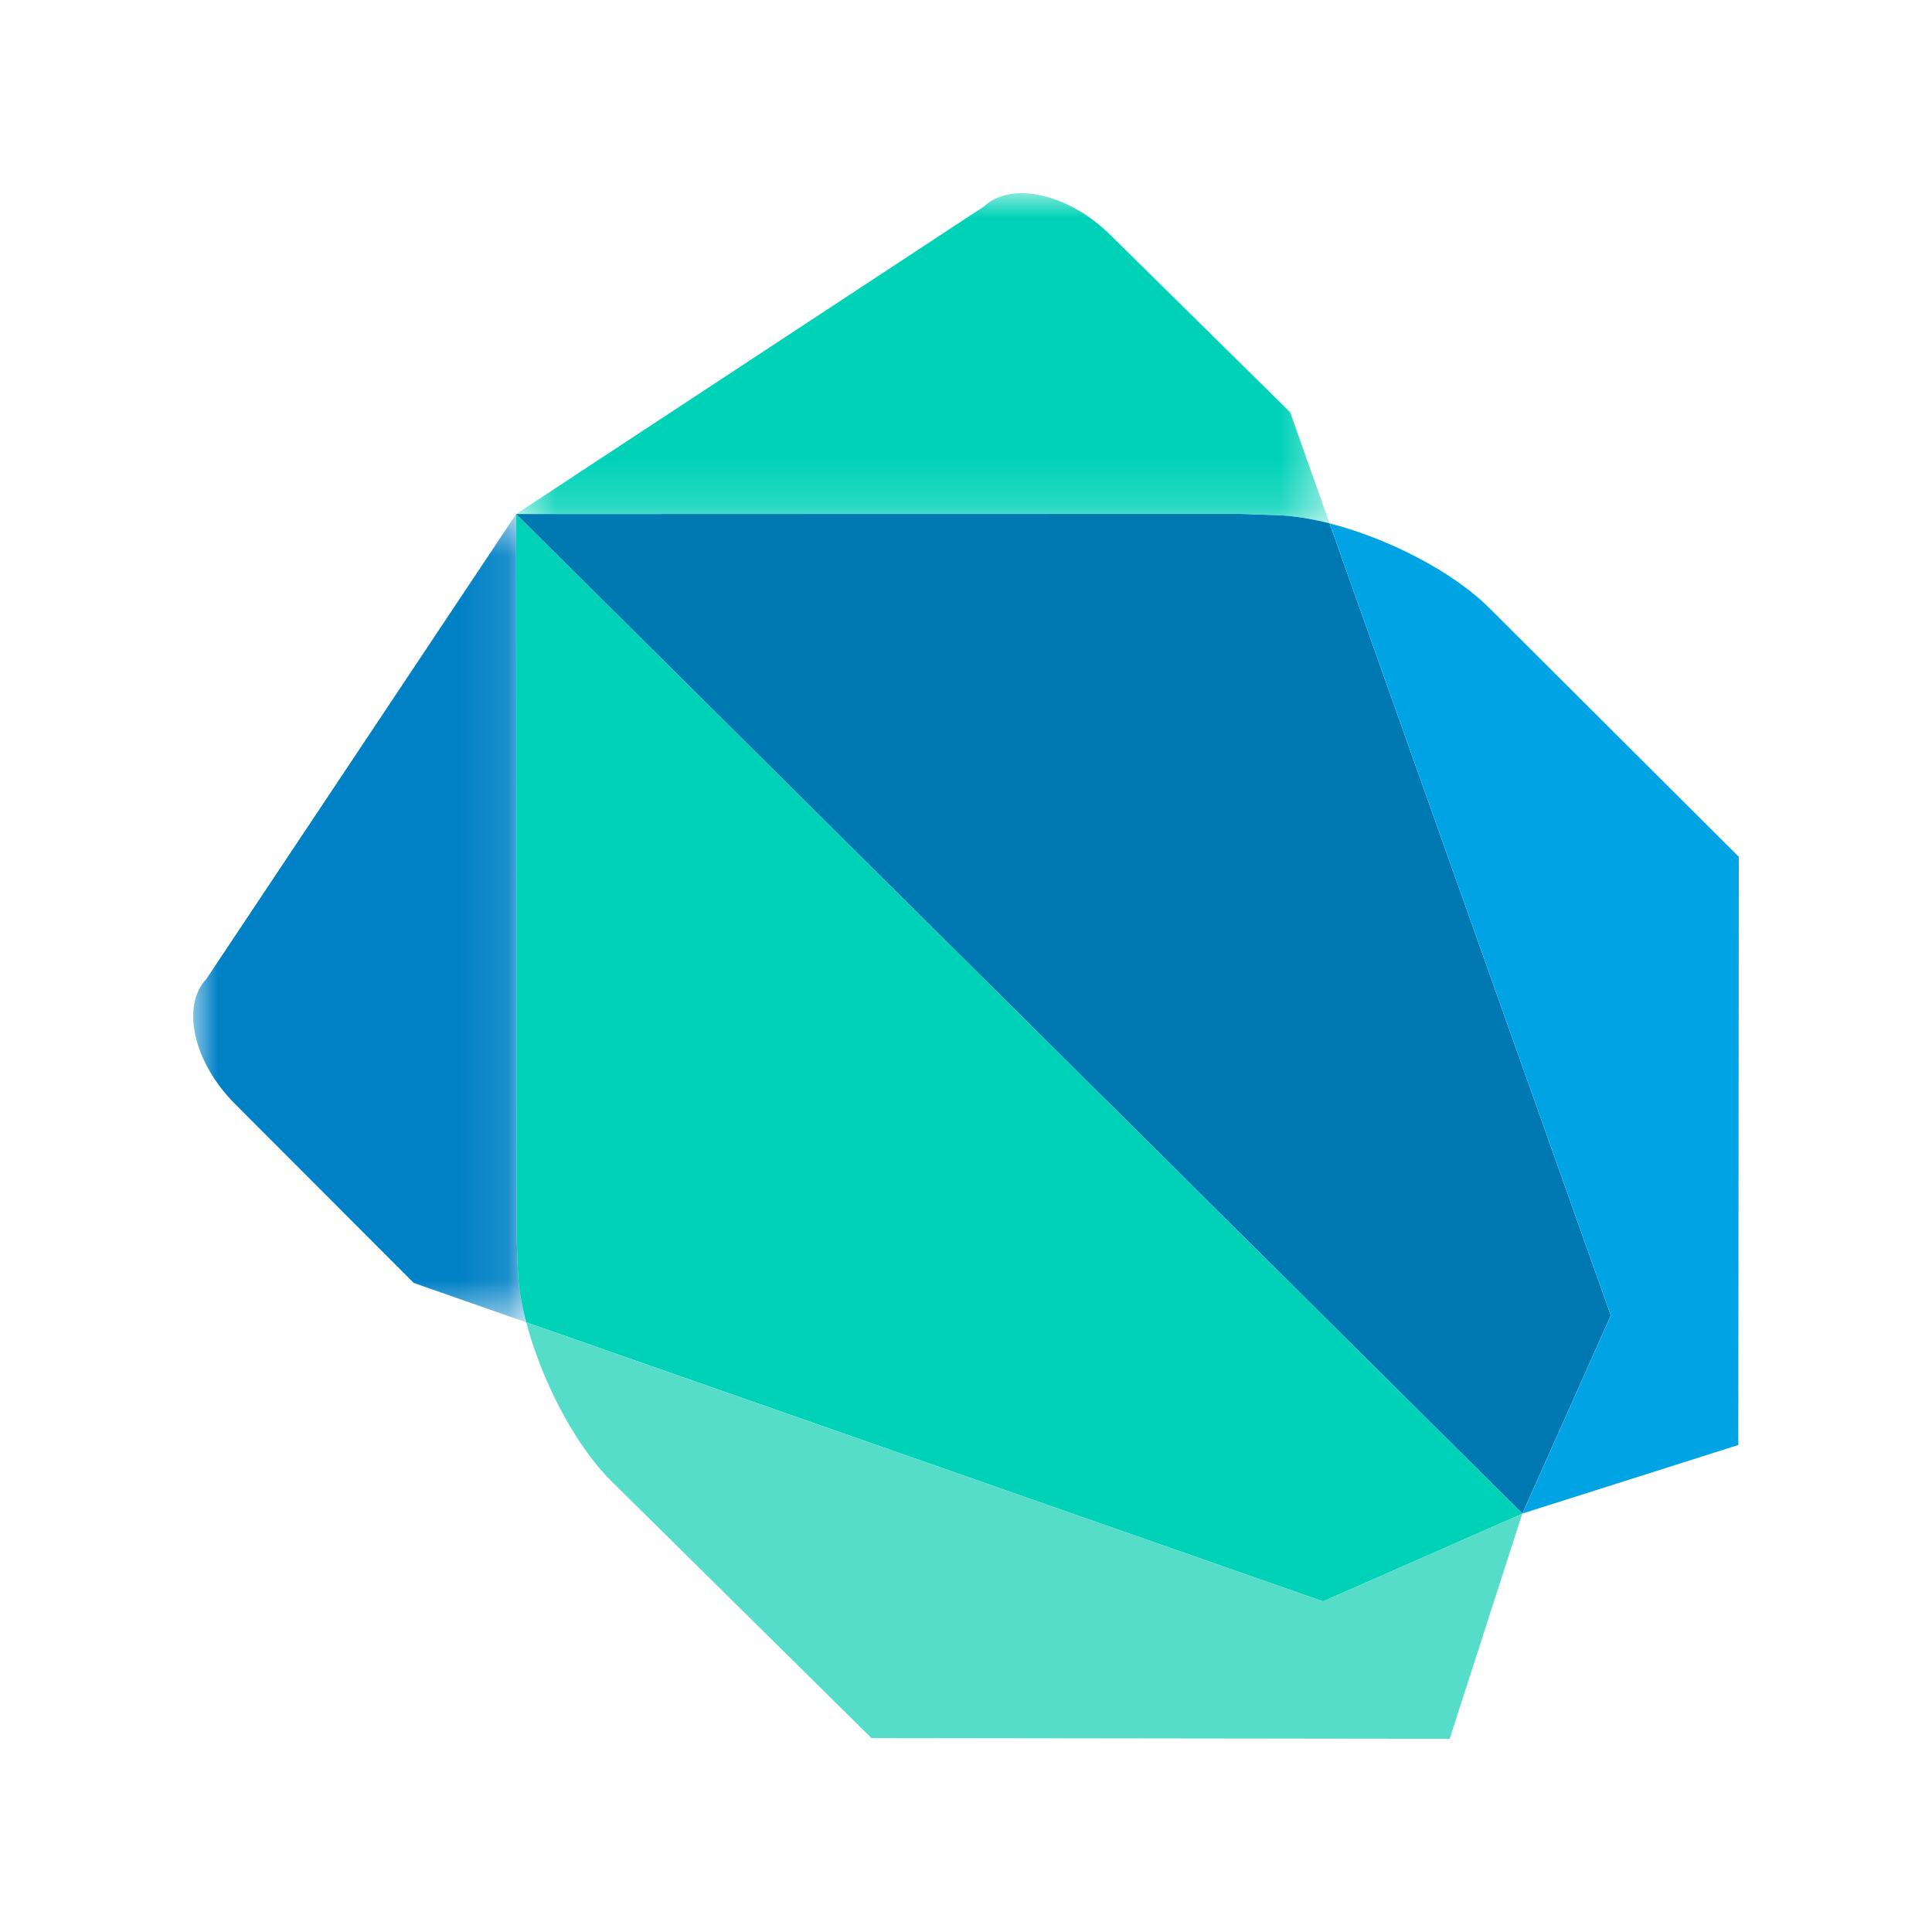 <svg xmlns="http://www.w3.org/2000/svg" xmlns:xlink="http://www.w3.org/1999/xlink" width="40" height="40" viewBox="0 0 40 40">
  <defs>
    <polygon id="dart-a" points="0 .644 6.894 .644 6.894 17.377 0 17.377"/>
    <polygon id="dart-c" points=".687 0 17.527 0 17.527 6.835 .687 6.835"/>
  </defs>
  <g fill="none" fill-rule="evenodd" transform="translate(4 4)">
    <path fill="#00D2B8" d="M8.769,8.712 L6.687,6.644 L6.696,21.594 L6.721,22.292 C6.732,22.621 6.792,22.992 6.895,23.377 L23.392,29.155 L27.516,27.341 L27.518,27.336 L8.769,8.712"/>
    <path fill="#55DDCA" d="M27.516,27.341 L23.392,29.155 L6.896,23.378 C7.211,24.579 7.909,25.929 8.66,26.667 L14.043,31.985 L26.014,32 L27.518,27.336 L27.516,27.341 Z M6.895,23.377 L6.896,23.378 C6.895,23.371 6.892,23.363 6.892,23.357 C6.892,23.363 6.893,23.37 6.895,23.377 Z"/>
    <g transform="translate(0 6)">
      <mask id="dart-b" fill="#fff">
        <use xlink:href="#dart-a"/>
      </mask>
      <path fill="#0081C6" d="M0.275,10.265 C-0.258,10.83 0.006,11.996 0.865,12.855 L4.567,16.563 L6.894,17.377 C6.792,16.993 6.731,16.621 6.72,16.292 L6.695,15.594 L6.686,0.644 L0.275,10.265 Z" mask="url(#dart-b)"/>
    </g>
    <path fill="#0079B3" d="M23.527,6.835 C23.14,6.737 22.769,6.676 22.432,6.666 L21.689,6.64 L6.686,6.642 L27.519,27.335 L27.521,27.335 L29.35,23.235 L23.527,6.835"/>
    <path fill="#00A4E4" d="M26.837,8.591 C26.081,7.834 24.739,7.146 23.528,6.836 L29.351,23.235 L27.522,27.336 L27.52,27.336 L31.99,25.917 L32,13.739 L26.837,8.591 Z M23.509,6.831 C23.517,6.833 23.523,6.835 23.528,6.836 L23.527,6.835 C23.523,6.833 23.517,6.833 23.509,6.831 Z"/>
    <g transform="translate(6)">
      <mask id="dart-d" fill="#fff">
        <use xlink:href="#dart-c"/>
      </mask>
      <path fill="#00D2B8" d="M16.712,4.537 L12.981,0.857 C12.117,0.008 10.943,-0.256 10.376,0.272 L0.687,6.642 L15.69,6.641 L16.433,6.666 C16.77,6.677 17.141,6.737 17.527,6.835 L16.712,4.537 Z" mask="url(#dart-d)"/>
    </g>
  </g>
</svg>

